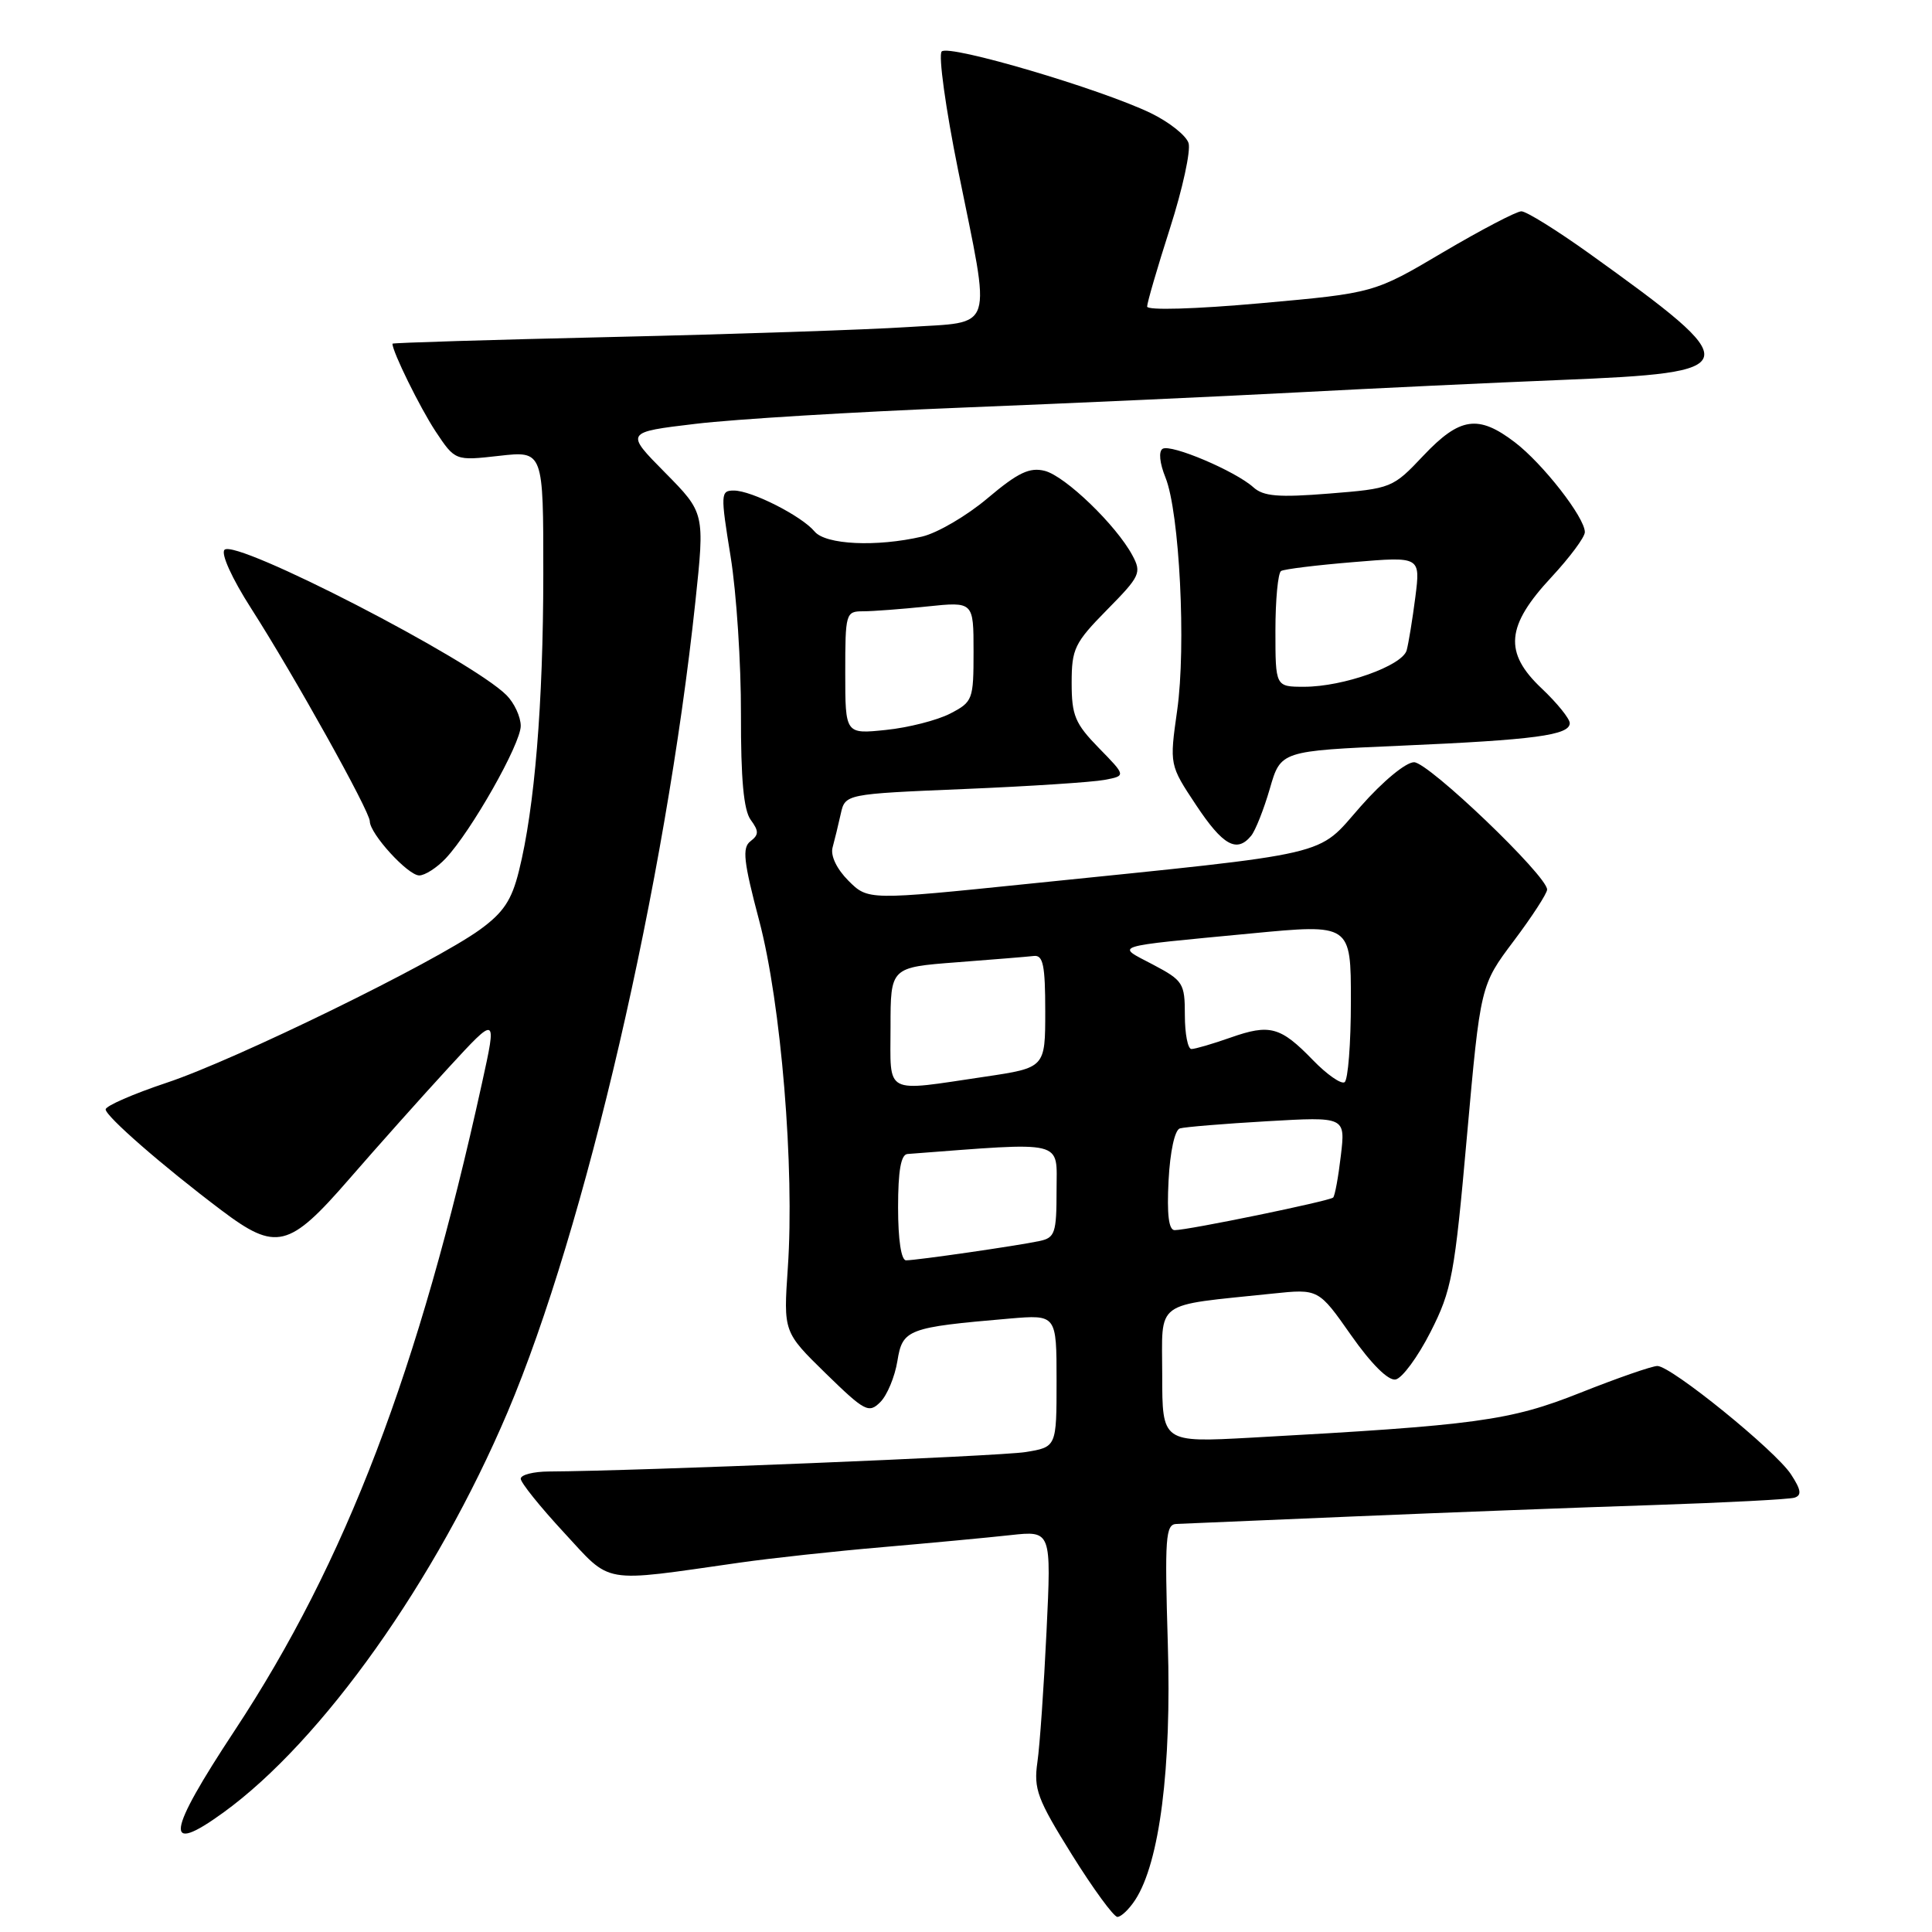 <?xml version="1.0" encoding="UTF-8" standalone="no"?>
<!DOCTYPE svg PUBLIC "-//W3C//DTD SVG 1.1//EN" "http://www.w3.org/Graphics/SVG/1.1/DTD/svg11.dtd" >
<svg xmlns="http://www.w3.org/2000/svg" xmlns:xlink="http://www.w3.org/1999/xlink" version="1.1" viewBox="0 0 256 256">
 <g >
 <path fill="currentColor"
d=" M 150.42 251.75 C 153.66 246.78 155.25 234.29 154.74 217.75 C 154.32 203.72 154.44 201.99 155.88 201.93 C 156.77 201.89 167.40 201.44 179.50 200.93 C 191.60 200.42 209.38 199.74 219.00 199.43 C 228.62 199.11 237.08 198.67 237.78 198.45 C 238.77 198.13 238.65 197.40 237.31 195.35 C 235.24 192.19 221.44 181.00 219.61 181.00 C 218.91 181.00 214.33 182.59 209.42 184.54 C 200.04 188.27 195.73 188.85 165.75 190.50 C 154.00 191.14 154.00 191.14 154.00 182.19 C 154.00 172.12 152.69 173.08 168.61 171.41 C 174.71 170.77 174.71 170.77 179.03 176.93 C 181.70 180.73 183.95 182.97 184.92 182.79 C 185.79 182.63 187.87 179.80 189.55 176.50 C 192.37 170.95 192.74 168.98 194.38 150.52 C 196.17 130.55 196.17 130.55 200.58 124.68 C 203.01 121.45 205.00 118.38 205.00 117.87 C 205.00 116.04 189.28 101.00 187.37 101.00 C 186.28 101.00 183.22 103.53 180.29 106.86 C 174.36 113.59 177.31 112.91 136.26 117.11 C 115.02 119.29 115.02 119.29 112.42 116.70 C 110.86 115.13 110.03 113.39 110.32 112.30 C 110.59 111.31 111.08 109.31 111.40 107.86 C 111.99 105.21 111.99 105.21 127.74 104.55 C 136.41 104.19 144.78 103.64 146.35 103.34 C 149.21 102.80 149.21 102.80 145.60 99.11 C 142.45 95.88 142.00 94.80 142.00 90.49 C 142.00 85.97 142.38 85.18 146.68 80.81 C 151.08 76.35 151.29 75.90 150.05 73.59 C 147.90 69.58 141.15 63.08 138.43 62.39 C 136.42 61.89 134.89 62.62 130.88 66.00 C 128.12 68.34 124.20 70.63 122.18 71.10 C 116.13 72.50 109.40 72.18 107.94 70.43 C 106.23 68.37 99.59 65.00 97.24 65.00 C 95.48 65.00 95.46 65.41 96.81 73.75 C 97.59 78.56 98.20 87.97 98.18 94.66 C 98.16 103.21 98.54 107.36 99.47 108.63 C 100.57 110.13 100.56 110.61 99.44 111.47 C 98.32 112.32 98.52 114.14 100.60 122.00 C 103.50 132.96 105.30 154.79 104.39 168.00 C 103.81 176.50 103.81 176.50 109.40 181.97 C 114.60 187.04 115.12 187.31 116.65 185.78 C 117.55 184.88 118.57 182.43 118.91 180.34 C 119.59 176.13 120.25 175.88 133.75 174.72 C 140.00 174.19 140.00 174.19 140.00 182.97 C 140.00 191.74 140.00 191.74 135.87 192.41 C 132.37 192.96 84.39 194.92 72.75 194.98 C 70.69 194.99 69.00 195.42 69.00 195.94 C 69.00 196.46 71.57 199.66 74.71 203.05 C 81.13 209.99 79.47 209.70 98.00 207.06 C 102.12 206.47 110.67 205.54 117.00 205.00 C 123.33 204.45 130.93 203.74 133.90 203.41 C 139.31 202.82 139.31 202.82 138.67 216.16 C 138.32 223.50 137.78 231.30 137.46 233.50 C 136.95 237.06 137.45 238.40 142.03 245.75 C 144.86 250.29 147.58 254.00 148.06 254.00 C 148.55 254.00 149.61 252.99 150.42 251.75 Z  M 29.60 240.17 C 42.70 230.68 57.80 209.40 67.26 187.11 C 77.55 162.84 88.17 117.03 92.14 79.73 C 93.39 67.96 93.39 67.96 88.11 62.61 C 82.83 57.27 82.83 57.27 92.17 56.16 C 97.30 55.54 113.20 54.58 127.50 54.01 C 141.80 53.44 161.82 52.53 172.00 51.99 C 182.18 51.45 197.82 50.71 206.77 50.35 C 231.42 49.35 231.58 48.65 210.56 33.57 C 206.28 30.51 202.25 28.00 201.59 28.00 C 200.94 28.00 196.28 30.44 191.24 33.41 C 182.08 38.83 182.08 38.83 167.04 40.18 C 158.33 40.96 152.00 41.14 152.00 40.62 C 152.00 40.12 153.36 35.45 155.03 30.24 C 156.70 25.04 157.80 19.96 157.49 18.96 C 157.17 17.95 154.92 16.17 152.49 14.99 C 145.84 11.78 125.75 5.85 124.78 6.82 C 124.32 7.28 125.30 14.38 126.96 22.58 C 131.36 44.32 131.93 42.57 120.25 43.34 C 114.89 43.69 97.34 44.28 81.25 44.65 C 65.16 45.02 52.00 45.42 52.00 45.54 C 52.00 46.61 55.65 54.02 57.71 57.15 C 60.31 61.06 60.31 61.06 66.15 60.40 C 72.00 59.74 72.00 59.74 71.99 76.12 C 71.98 93.21 70.85 107.06 68.76 115.41 C 67.80 119.29 66.71 120.92 63.58 123.19 C 57.54 127.56 31.23 140.43 22.11 143.46 C 17.65 144.95 14.00 146.54 14.00 147.00 C 14.00 147.91 21.57 154.51 29.33 160.36 C 36.59 165.84 38.29 165.42 46.25 156.25 C 49.95 151.99 55.87 145.35 59.41 141.50 C 65.85 134.50 65.85 134.50 63.87 143.50 C 55.49 181.66 45.82 206.97 31.11 229.28 C 22.06 242.99 21.65 245.93 29.60 240.17 Z  M 59.05 113.75 C 62.44 110.15 69.00 98.58 69.00 96.19 C 69.00 94.99 68.15 93.15 67.11 92.11 C 62.44 87.44 31.24 71.36 29.75 72.85 C 29.24 73.36 30.74 76.66 33.28 80.62 C 38.96 89.49 49.00 107.50 49.00 108.82 C 49.00 110.47 54.05 116.00 55.55 116.00 C 56.30 116.00 57.88 114.99 59.05 113.75 Z  M 165.78 110.75 C 166.35 110.06 167.46 107.25 168.26 104.50 C 169.70 99.50 169.70 99.50 185.60 98.81 C 203.33 98.04 208.00 97.42 208.00 95.82 C 208.00 95.23 206.33 93.16 204.29 91.23 C 199.24 86.47 199.54 82.95 205.57 76.48 C 208.00 73.86 210.00 71.18 210.00 70.51 C 210.00 68.57 204.44 61.44 200.72 58.60 C 195.88 54.91 193.44 55.27 188.62 60.36 C 184.55 64.67 184.40 64.74 176.12 65.40 C 169.39 65.94 167.41 65.77 166.08 64.57 C 163.70 62.42 155.15 58.79 154.05 59.47 C 153.50 59.81 153.66 61.37 154.43 63.27 C 156.29 67.87 157.19 85.63 155.98 94.14 C 154.96 101.36 154.96 101.36 158.49 106.68 C 162.04 112.03 163.88 113.06 165.78 110.75 Z  M 119.00 160.00 C 119.00 155.12 119.38 152.97 120.25 152.91 C 141.43 151.31 140.00 150.96 140.00 157.73 C 140.00 163.38 139.79 164.01 137.75 164.44 C 134.87 165.06 121.45 167.00 120.06 167.00 C 119.41 167.00 119.00 164.26 119.00 160.00 Z  M 154.84 156.44 C 155.04 152.59 155.66 149.72 156.34 149.52 C 156.98 149.33 162.18 148.90 167.89 148.57 C 178.28 147.97 178.28 147.97 177.67 153.12 C 177.34 155.95 176.88 158.46 176.65 158.68 C 176.19 159.14 157.45 163.00 155.65 163.00 C 154.86 163.00 154.61 160.93 154.84 156.44 Z  M 118.00 136.09 C 118.00 128.18 118.00 128.18 126.75 127.51 C 131.56 127.14 136.18 126.77 137.00 126.67 C 138.22 126.53 138.50 127.92 138.50 133.99 C 138.50 141.48 138.50 141.48 130.50 142.67 C 116.96 144.67 118.00 145.22 118.00 136.09 Z  M 173.97 140.47 C 169.67 136.03 168.26 135.65 163.04 137.49 C 160.68 138.32 158.36 139.00 157.87 139.00 C 157.39 139.00 157.00 136.98 157.00 134.52 C 157.00 130.27 156.78 129.93 152.75 127.80 C 147.82 125.21 146.93 125.49 165.75 123.69 C 179.00 122.42 179.00 122.42 179.00 132.65 C 179.00 138.28 178.62 143.12 178.16 143.40 C 177.70 143.69 175.81 142.37 173.97 140.47 Z  M 112.00 89.14 C 112.00 81.26 112.07 81.00 114.35 81.00 C 115.65 81.00 119.47 80.71 122.85 80.36 C 129.00 79.72 129.00 79.72 129.00 86.33 C 129.00 92.73 128.90 93.00 125.89 94.56 C 124.18 95.44 120.35 96.42 117.39 96.72 C 112.00 97.28 112.00 97.28 112.00 89.14 Z  M 169.00 83.56 C 169.00 79.47 169.34 75.91 169.75 75.66 C 170.16 75.41 174.49 74.88 179.36 74.48 C 188.22 73.74 188.22 73.74 187.54 79.12 C 187.16 82.08 186.64 85.25 186.39 86.17 C 185.81 88.22 178.00 91.00 172.82 91.00 C 169.00 91.00 169.00 91.00 169.00 83.56 Z "/>
</g>
</svg>